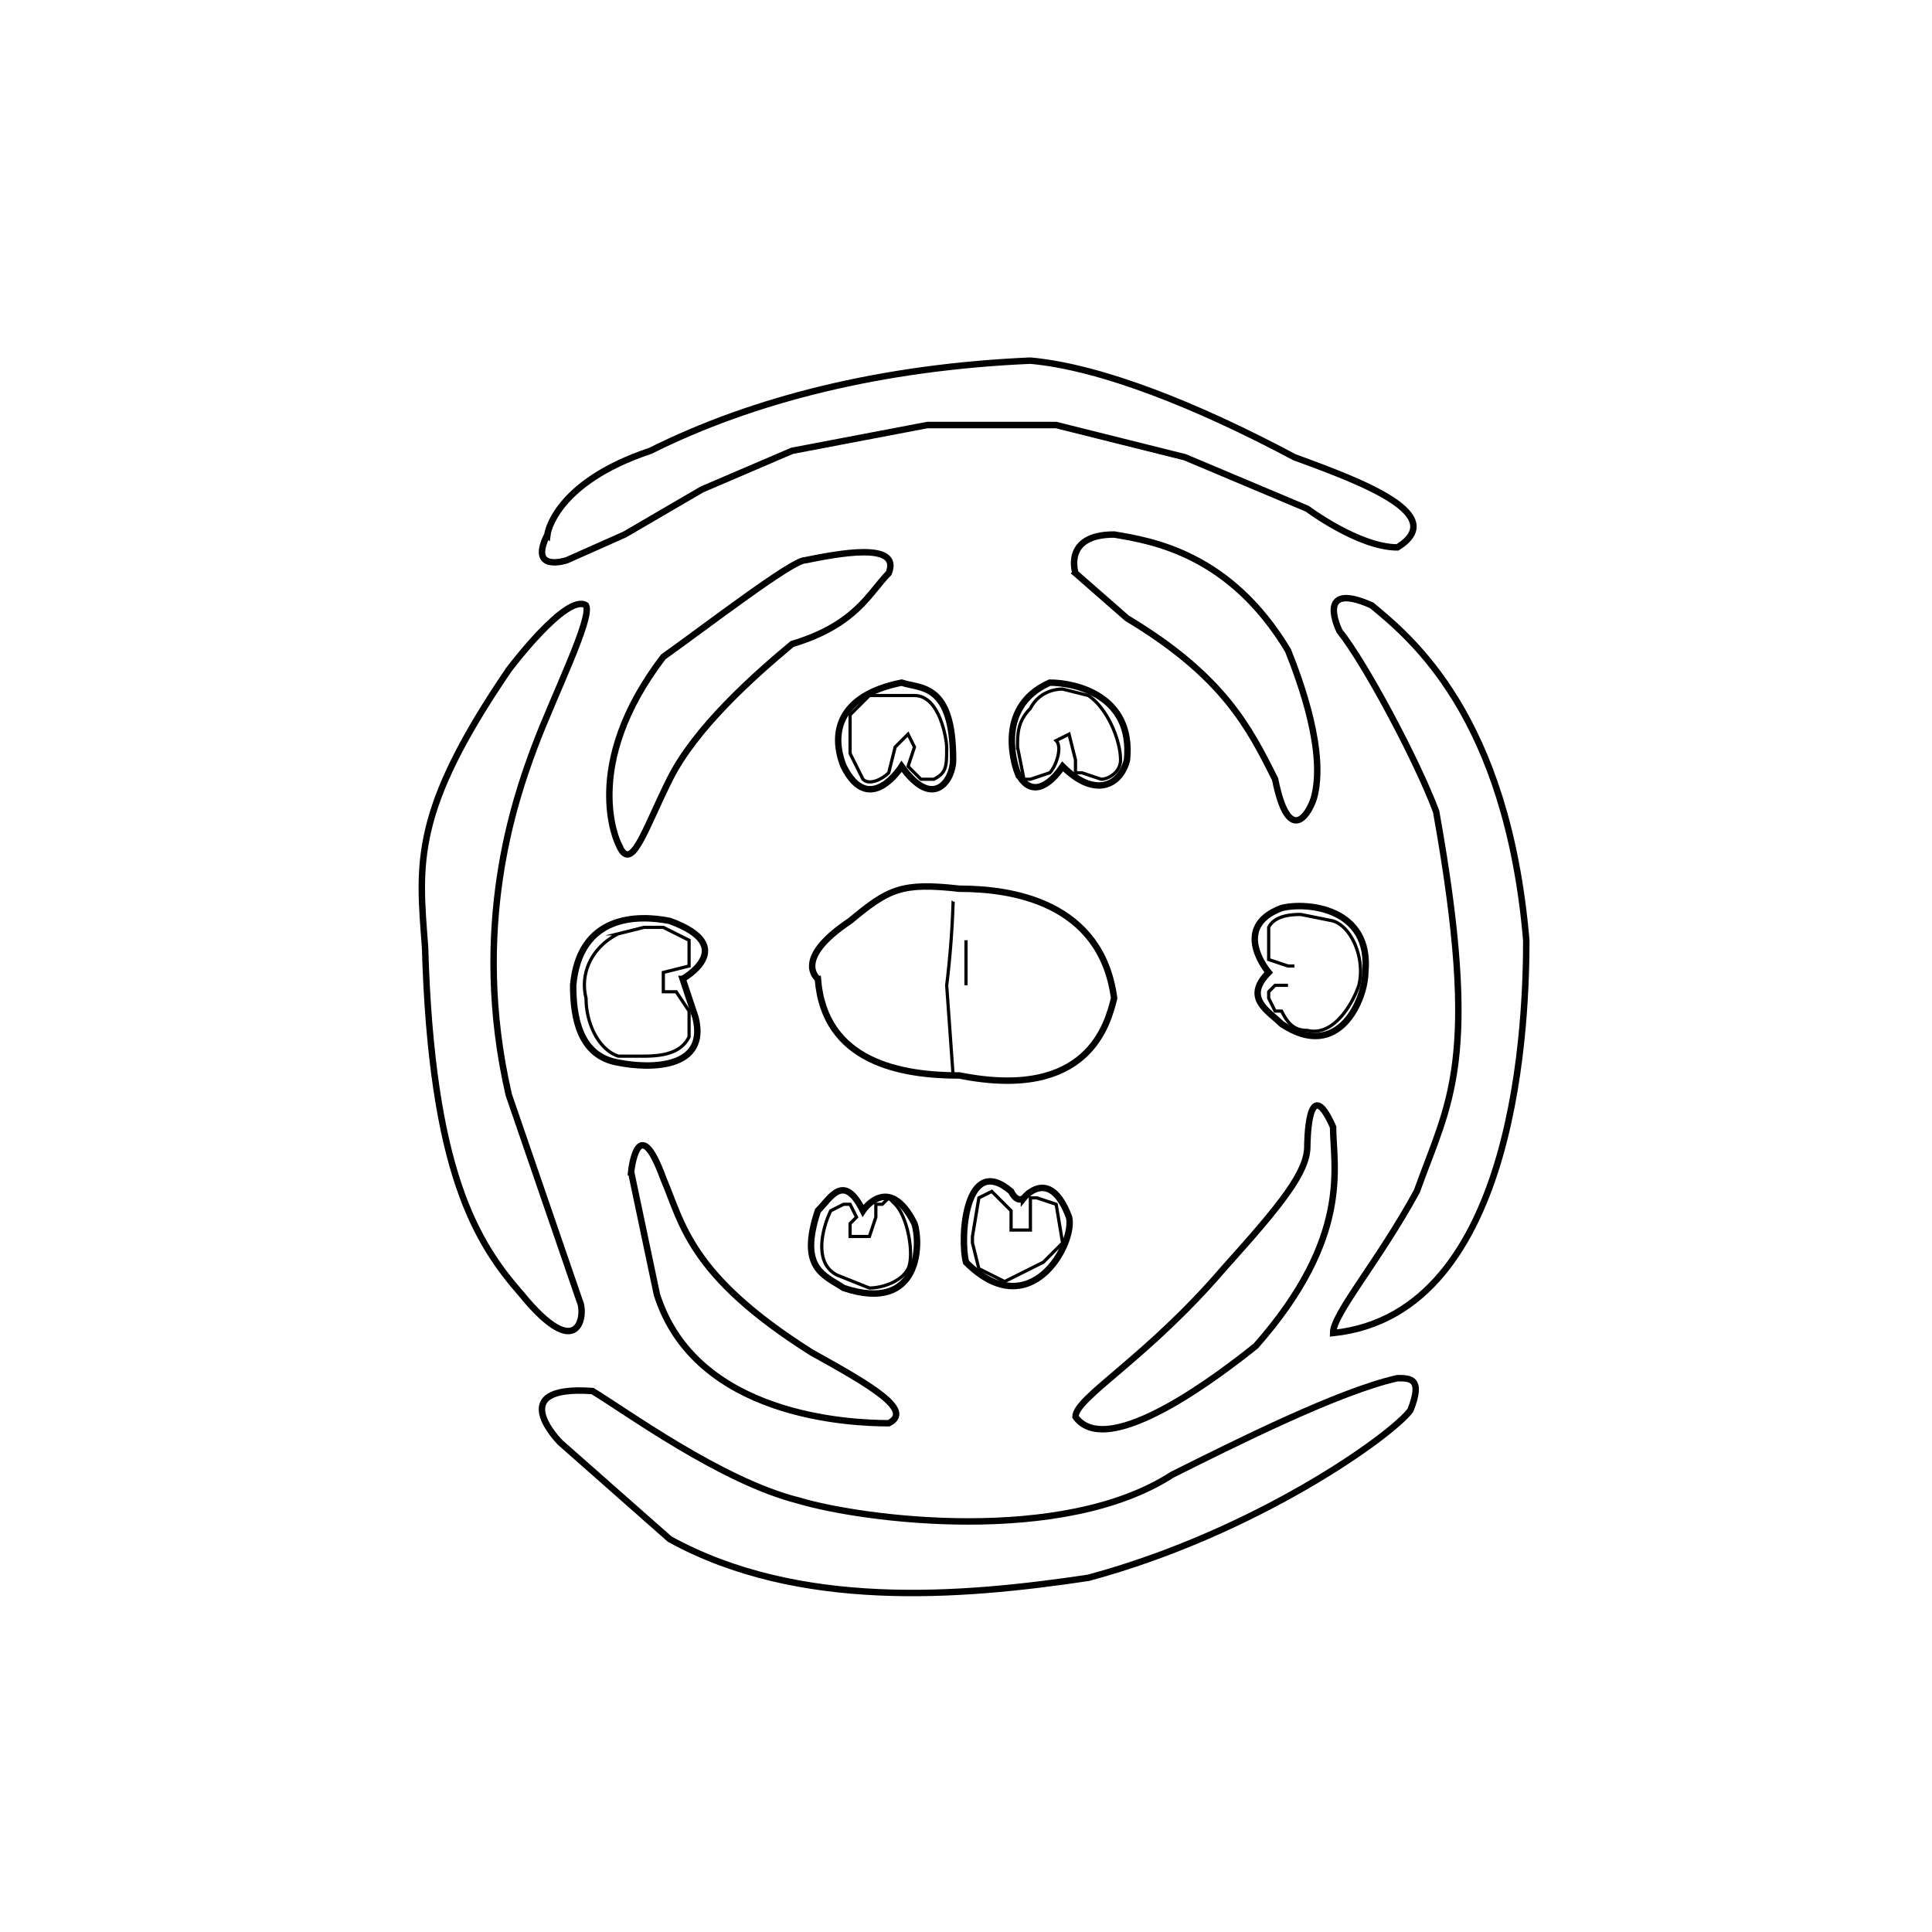 <svg xmlns="http://www.w3.org/2000/svg" width="75" height="75" viewBox="0 0 300 300" xml:space="preserve" license="CCBY4.0" author="Provart Lab - Bio Analytic Resource, University of Toronto">
  <g id="shapes" fill="none" stroke="#000" stroke-miterlimit="10">
    <path d="M96 131s-6-12 7-29c7-5 20-15 22-15 5-1 15-3 13 2-3 3-5 8-15 11-6 5-15 13-19 21s-6 15-8 10zm107 47s0-12 4-3c0 6 3 17-12 34-5 4-23 18-28 11 0-3 11-9 23-23 9-10 13-15 13-19zm-105 4s1-10 5 1c3 7 4 15 23 27 9 5 16 9 12 11-6 0-30-1-36-20l-4-19zm69-93s-2-6 6-6c6 1 18 3 27 18 2 5 6 16 4 23-1 3-4 7-6-3-4-8-8-16-23-25l-8-7z" id="petals"/>
    <path d="M140 119s-5 8-9 0c-2-5-1-11 9-13 3 1 8 0 8 12 0 3-3 8-8 1zm19 67s4-5 7 3c1 4-6 17-16 7-1-4 0-17 7-11 1 2 2 1 2 1zm-25 2s4-6 8 2c1 3 1 14-11 10-3-2-7-3-4-12 2-2 4-6 7 0zm63-37s-6-7 2-10c4-1 14 0 13 10 0 4-4 14-13 8-2-2-6-4-2-8zm-91 1s9-5-2-9c-5-1-14-1-15 10 0 5 1 11 7 12 5 1 14 1 12-7l-2-6zm52-32s-4-10 5-14c4 0 13 2 12 12-1 4-5 6-10 1-2 3-5 5-7 1z" id="stamen"/>
    <path d="M85 83s1-8 16-13c16-8 36-13 59-14 11 1 26 7 41 15 11 4 24 9 16 14-6 0-14-6-14-6l-19-8-20-5h-20l-21 4-14 6-12 7-9 4s-6 2-3-4zm123 15s-4-8 5-4c6 5 21 17 24 52 0 11-1 58-30 61 0-3 7-11 13-22 5-14 10-20 3-59-3-8-11-23-15-28zM87 224s-9-9 5-8c5 3 20 14 32 17 10 3 41 7 58-4 10-5 26-13 35-15 2 0 4 0 2 5-3 4-24 19-50 26-20 3-45 5-65-6l-17-15zm-8-120s9-12 12-10c1 2-5 14-8 22s-10 28-4 54l11 32c1 2 0 10-9-1-7-8-14-19-15-54-1-13-2-21 13-43z" id="sepals"/>
    <path d="M127 152s-4-3 5-9c6-5 8-6 17-5 8 0 22 2 24 17-1 4-4 16-24 12-9 0-21-2-22-15z" id="carpels"/>
  </g>
  <g id="outlines" fill="none" stroke="#000" stroke-width=".5" stroke-miterlimit="10">
    <path d="M96 131s-6-12 7-29c7-5 20-15 22-15 5-1 15-3 13 2-3 3-5 8-15 11-6 5-15 13-19 21s-6 15-8 10zm107 47s0-12 4-3c0 6 3 17-12 34-5 4-23 18-28 11 0-3 11-9 23-23 9-10 13-15 13-19zm-105 4s1-10 5 1c3 7 4 15 23 27 9 5 16 9 12 11-6 0-30-1-36-20l-4-19zm69-93s-2-6 6-6c6 1 18 3 27 18 2 5 6 16 4 23-1 3-4 7-6-3-4-8-8-16-23-25l-8-7zm-27 30s-5 8-9 0c-2-5-1-11 9-13 3 1 8 0 8 12 0 3-3 8-8 1zm19 67s4-5 7 3c1 4-6 17-16 7-1-4 0-17 7-11 1 2 2 1 2 1zm-25 2s4-6 8 2c1 3 1 14-11 10-3-2-7-3-4-12 2-2 4-6 7 0zm63-37s-6-7 2-10c4-1 14 0 13 10 0 4-4 14-13 8-2-2-6-4-2-8zm-91 1s9-5-2-9c-5-1-14-1-15 10 0 5 1 11 7 12 5 1 14 1 12-7l-2-6zm52-32s-4-10 5-14c4 0 13 2 12 12-1 4-5 6-10 1-2 3-5 5-7 1z"/>
    <path d="M85 83s1-8 16-13c16-8 36-13 59-14 11 1 26 7 41 15 11 4 24 9 16 14-6 0-14-6-14-6l-19-8-20-5h-20l-21 4-14 6-12 7-9 4s-6 2-3-4zm123 15s-4-8 5-4c6 5 21 17 24 52 0 11-1 58-30 61 0-3 7-11 13-22 5-14 10-20 3-59-3-8-11-23-15-28zM87 224s-9-9 5-8c5 3 20 14 32 17 10 3 41 7 58-4 10-5 26-13 35-15 2 0 4 0 2 5-3 4-24 19-50 26-20 3-45 5-65-6l-17-15zm-8-120s9-12 12-10c1 2-5 14-8 22s-10 28-4 54l11 32c1 2 0 10-9-1-7-8-14-19-15-54-1-13-2-21 13-43zm48 48s-4-3 5-9c6-5 8-6 17-5 8 0 22 2 24 17-1 4-4 16-24 12-9 0-21-2-22-15zm15-44c4 0 5 7 5 8 0 3 0 4-2 5h-2l-1-1-1-1 1-3-1-2-2 2-1 4c-1 1-3 2-4 1l-2-4v-6l3-3h7zm16 8c0-2 0-4 2-6 1-2 3-3 5-3l4 1c3 2 5 7 5 10 0 2-2 3-3 3l-3-1h-1v-2l-1-4-2 1c1 1 0 4-1 5l-3 1h-1l-1-5z"/>
    <path d="M201 150h-1l-3-1v-5c1-2 4-2 5-2l5 1c3 1 5 6 4 10-1 3-4 8-8 7-2 0-3-1-4-3h-1l-1-2v-1l1-1h2m-104-8 4-1h3l4 2v4l-4 1v3h2l2 3v4c-1 2-3 3-7 3h-4c-3-1-5-5-5-9-1-4 1-8 5-10zm54 8v-7m-2-6a144 144 0 0 1-1 13l1 14m3 26v-1l1-6 2-1 2 2 1 1v3h3v-5h1l3 1 1 6-3 3-6 3-4-2-1-4zm-10 4c-1 2-4 3-6 3l-5-2c-4-2-2-8-1-10l2-1h1l1 2-1 1v2h3l1-3v-2h1l1-1 1 1c2 2 3 8 2 10z"/>
  </g>
</svg>